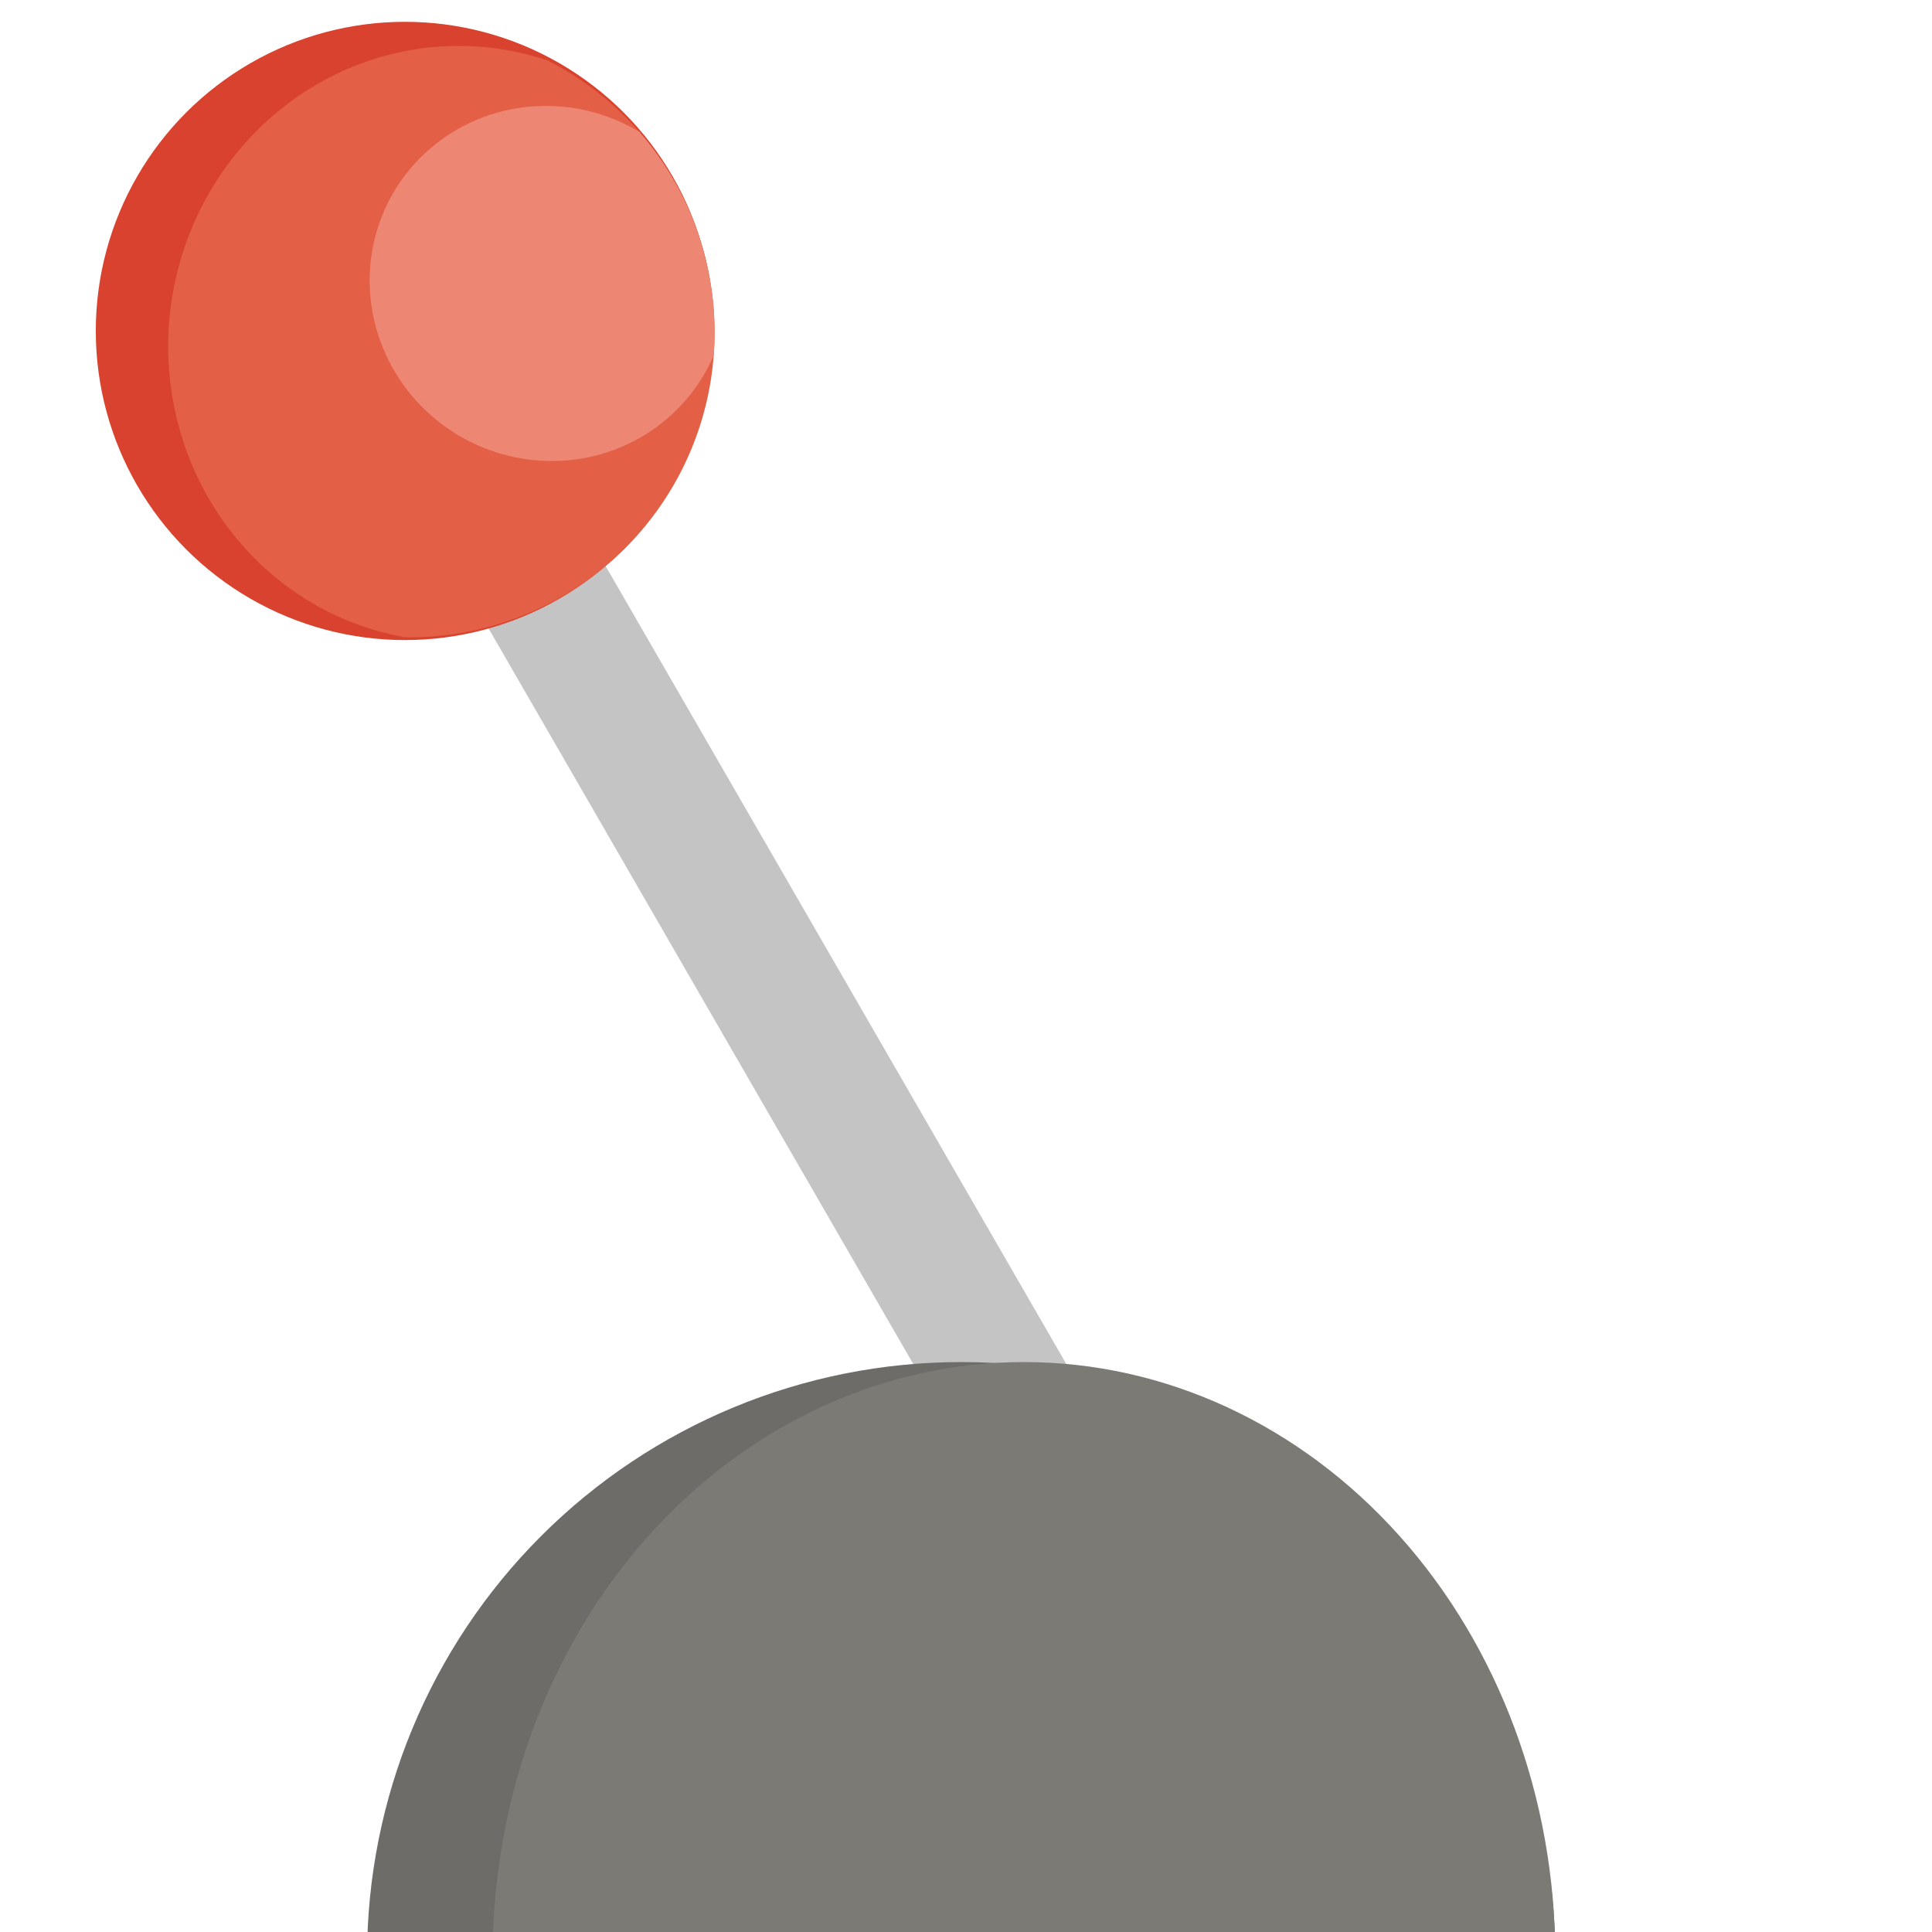 <svg width="200" height="200" viewBox="0 0 200 200" fill="none"
    xmlns="http://www.w3.org/2000/svg">
    <g clip-path="url(#clip0_10_11)">
        <rect x="47" y="58.861" width="13.722" height="107.03" transform="rotate(-30 47 58.861)" fill="#C4C4C4"/>
        <path d="M161 202.5C161 186.189 154.521 170.546 142.987 159.013C131.454 147.479 115.811 141 99.5 141C83.189 141 67.546 147.479 56.013 159.013C44.479 170.546 38 186.189 38 202.5L99.5 202.5H161Z" fill="#6D6C69"/>
        <path d="M161 202.5C161 186.189 155.205 170.546 144.891 159.013C134.576 147.479 120.587 141 106 141C91.413 141 77.424 147.479 67.109 159.013C56.795 170.546 51 186.189 51 202.5L106 202.5H161Z" fill="#7C7A75"/>
        <circle cx="41.917" cy="34.258" r="32" fill="#D8422E"/>
        <path d="M41.73 65.93C37.708 65.193 33.884 63.604 30.496 61.264C27.109 58.924 24.23 55.882 22.039 52.328C19.848 48.774 18.393 44.784 17.763 40.608C17.133 36.431 17.343 32.156 18.379 28.051C19.416 23.945 21.256 20.097 23.785 16.745C26.315 13.393 29.48 10.61 33.083 8.569C36.685 6.528 40.649 5.273 44.726 4.882C48.803 4.491 52.906 4.972 56.78 6.296L47.196 35.576L41.73 65.93Z" fill="#E35F46"/>
        <path d="M56.67 6.257C63.056 9.491 68.154 14.799 71.126 21.312C74.097 27.824 74.767 35.154 73.024 42.097C71.281 49.04 67.23 55.184 61.535 59.521C55.84 63.858 48.839 66.131 41.683 65.965L42.413 34.413L56.67 6.257Z" fill="#E35F46"/>
        <path d="M66.134 13.596C68.909 16.758 71.025 20.444 72.355 24.436C73.685 28.428 74.204 32.646 73.88 36.841L42.413 34.413L66.134 13.596Z" fill="#ED8774"/>
        <path d="M73.878 36.806C72.403 40.225 69.903 43.1 66.712 45.046C63.521 46.992 59.791 47.916 56.02 47.696C52.249 47.475 48.617 46.12 45.609 43.812C42.601 41.504 40.361 38.353 39.187 34.779C38.013 31.205 37.961 27.378 39.039 23.811C40.117 20.243 42.273 17.105 45.219 14.814C48.165 12.524 51.76 11.19 55.526 10.992C59.291 10.794 63.046 11.74 66.29 13.705L56.81 29.347L73.878 36.806Z" fill="#ED8774"/>
    </g>
    <defs>
        <clipPath id="clip0_10_11">
            <rect width="200" height="200" fill="white"/>
        </clipPath>
    </defs>
</svg>
